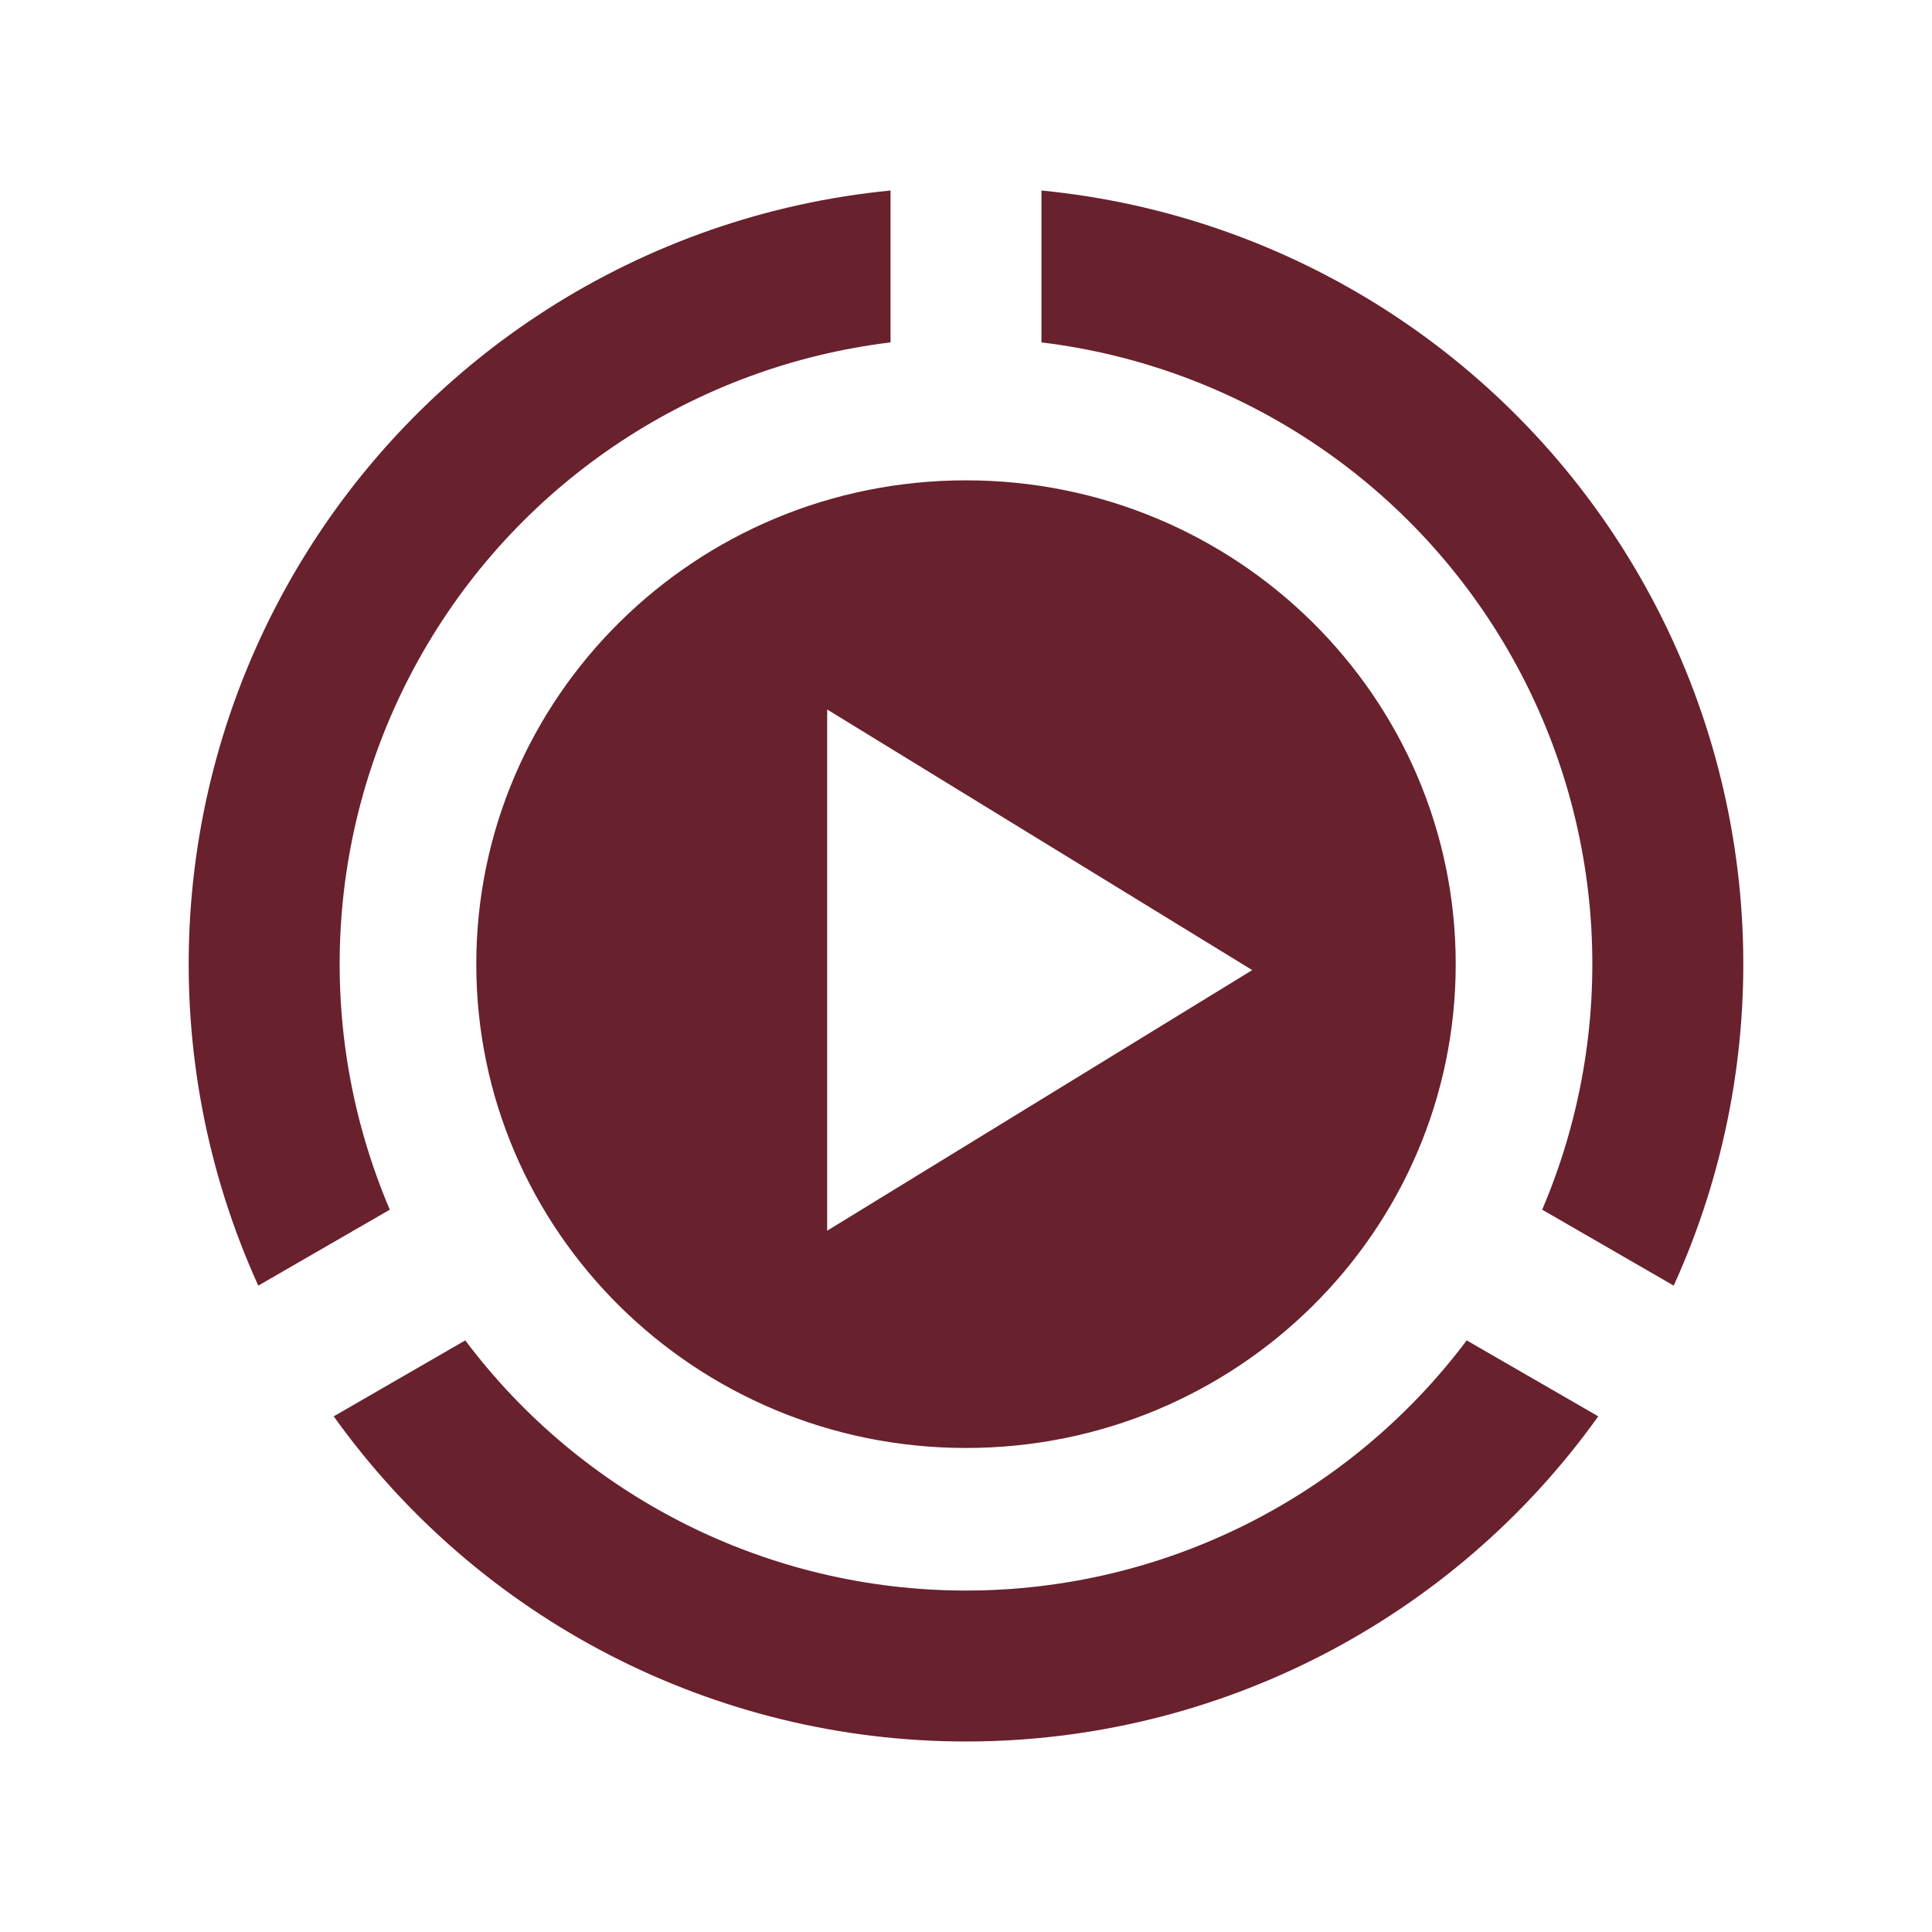 <?xml version="1.0" encoding="utf-8"?>
<!-- Generator: Adobe Illustrator 16.0.0, SVG Export Plug-In . SVG Version: 6.00 Build 0)  -->
<!DOCTYPE svg PUBLIC "-//W3C//DTD SVG 1.1//EN" "http://www.w3.org/Graphics/SVG/1.1/DTD/svg11.dtd">
<svg version="1.1" id="Layer_1" xmlns="http://www.w3.org/2000/svg" xmlns:xlink="http://www.w3.org/1999/xlink" x="0px" y="0px"
	 width="512px" height="512px" viewBox="0 0 512 512" enable-background="new 0 0 512 512" xml:space="preserve">
<path id="video-play-2-icon" fill="#68212D" d="M256,127.295c-71.676,0-129.779,57.404-129.779,128.217S184.325,383.729,256,383.729
	c71.677,0,129.779-57.404,129.779-128.216C385.78,184.699,327.677,127.295,256,127.295z M219.21,326.148V188.021l112.644,69.065
	L219.21,326.148z M276,50.487c65.755,6.403,124.963,44.108,158.4,102.025c33.438,57.917,36.483,128.045,9.152,188.19l-34.857-20.125
	c20.314-47.653,17.35-102.539-8.937-148.065C373.476,126.986,327.426,96.976,276,90.74V50.487z M423.558,375.346
	C385.134,429.09,322.877,461.513,256,461.513S126.866,429.09,88.442,375.346l34.86-20.127
	c31.113,41.42,80.128,66.295,132.697,66.295c52.568,0,101.583-24.875,132.696-66.295L423.558,375.346z M68.446,340.703
	c-27.33-60.146-24.284-130.273,9.152-188.19C111.037,94.596,170.245,56.891,236,50.487V90.74
	c-51.426,6.235-97.477,36.246-123.76,81.771c-26.285,45.526-29.252,100.412-8.938,148.065L68.446,340.703z"/>
</svg>
